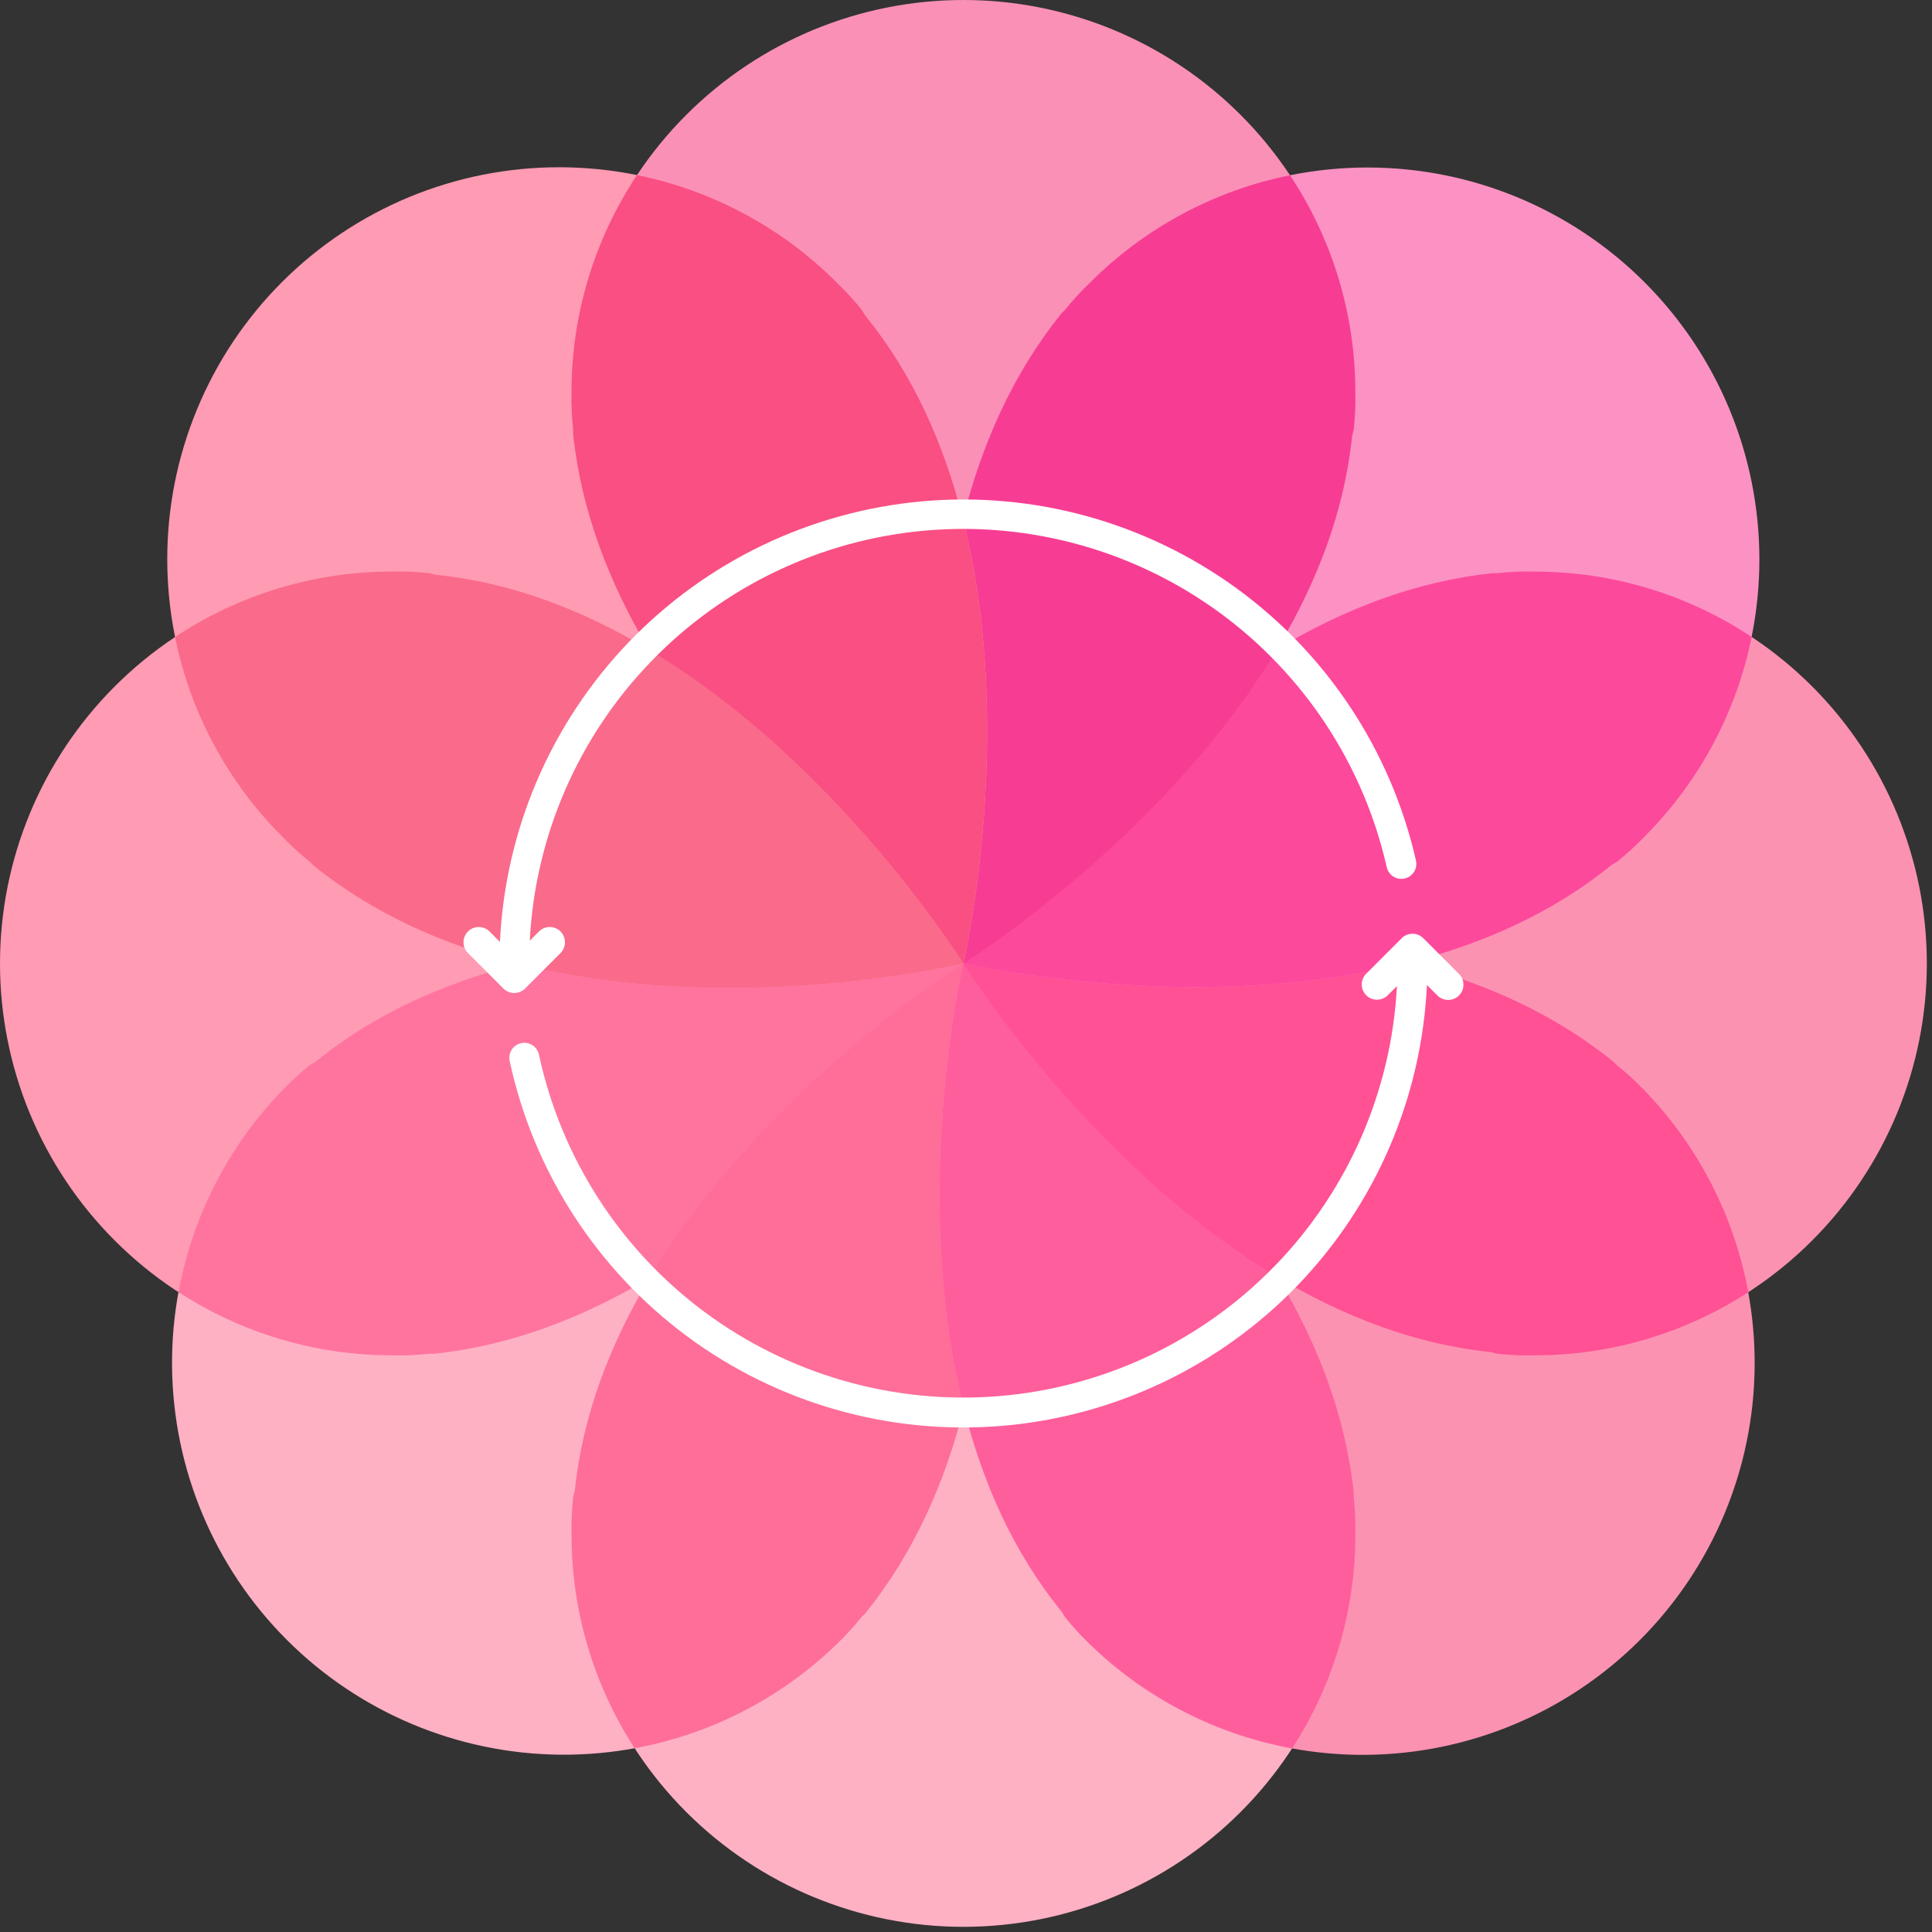 <svg width="40" height="40" viewBox="0 0 40 40" fill="none" xmlns="http://www.w3.org/2000/svg">
<rect x="0" y="0" width="40" height="40" fill="#333333" stroke="none"/>
<path d="M28.027 8.891C28.055 8.633 28.067 8.373 28.061 8.114C28.061 5.962 27.206 3.898 25.684 2.377C24.163 0.855 22.099 0 19.947 0C17.795 0 15.731 0.855 14.21 2.377C12.688 3.898 11.833 5.962 11.833 8.114C11.827 8.373 11.838 8.633 11.867 8.891V8.993C12.543 15.416 19.947 19.947 19.947 19.947C19.947 19.947 27.351 15.348 27.994 9.027L28.027 8.891Z" fill="#FB90B7"/>
<path d="M11.866 31.002C11.838 31.26 11.827 31.52 11.833 31.779C11.833 33.931 12.688 35.995 14.209 37.517C15.731 39.038 17.795 39.893 19.947 39.893C22.099 39.893 24.163 39.038 25.684 37.517C27.206 35.995 28.061 33.931 28.061 31.779C28.067 31.52 28.056 31.26 28.027 31.002V30.901C27.351 24.477 19.947 19.946 19.947 19.946C19.947 19.946 12.543 24.544 11.901 30.863L11.866 31.002Z" fill="#FFB1C4"/>
<path d="M31.002 28.028C31.26 28.056 31.52 28.067 31.779 28.061C33.931 28.061 35.995 27.207 37.517 25.685C39.038 24.163 39.893 22.099 39.893 19.948C39.893 17.796 39.038 15.732 37.517 14.21C35.995 12.688 33.931 11.834 31.779 11.834C31.52 11.827 31.26 11.838 31.002 11.867H30.901C24.477 12.544 19.946 19.948 19.946 19.948C19.946 19.948 24.544 27.351 30.863 27.993L31.002 28.028Z" fill="#FC92B2"/>
<path d="M8.891 11.867C8.633 11.839 8.373 11.828 8.114 11.834C5.962 11.834 3.898 12.689 2.377 14.21C0.855 15.732 0 17.796 0 19.948C0 22.1 0.855 24.163 2.377 25.685C3.898 27.207 5.962 28.062 8.114 28.062C8.373 28.068 8.633 28.057 8.891 28.028H8.993C15.416 27.352 19.947 19.948 19.947 19.948C19.947 19.948 15.348 12.538 9.027 11.901L8.891 11.867Z" fill="#FF9BB3"/>
<path d="M6.416 22.049C6.213 22.212 6.021 22.388 5.842 22.576C4.363 24.106 3.544 26.156 3.562 28.285C3.581 30.413 4.434 32.449 5.94 33.953C7.445 35.458 9.481 36.311 11.609 36.329C13.738 36.346 15.787 35.527 17.317 34.047C17.506 33.868 17.681 33.676 17.844 33.473L17.915 33.402C21.979 28.381 19.947 19.943 19.947 19.943C19.947 19.943 11.457 17.963 6.536 21.979L6.416 22.049Z" fill="#FFB1C4"/>
<path d="M19.944 19.942C19.758 19.899 11.402 18.008 6.536 21.979L6.416 22.049C6.213 22.212 6.022 22.388 5.842 22.576C4.723 23.734 3.981 25.19 3.695 26.752C5.001 27.6 6.533 28.061 8.114 28.061C8.373 28.068 8.633 28.056 8.891 28.028H8.993C15.416 27.351 19.947 19.947 19.947 19.947C19.947 19.947 19.946 19.945 19.944 19.942Z" fill="#FF749E"/>
<path d="M19.948 19.947C19.947 19.947 19.947 19.946 19.947 19.946C19.947 19.946 12.543 24.544 11.901 30.863L11.866 31.002C11.838 31.26 11.827 31.52 11.833 31.779C11.833 33.359 12.293 34.891 13.14 36.196C14.703 35.909 16.159 35.167 17.317 34.047C17.505 33.868 17.681 33.676 17.843 33.473L17.915 33.402C21.929 28.443 19.996 20.149 19.948 19.947Z" fill="#FE6E99"/>
<path d="M22.049 33.478C22.212 33.681 22.388 33.873 22.576 34.052C24.106 35.531 26.156 36.35 28.284 36.332C30.413 36.313 32.448 35.46 33.953 33.955C35.458 32.449 36.311 30.413 36.328 28.285C36.346 26.157 35.526 24.107 34.047 22.577C33.867 22.389 33.676 22.213 33.473 22.051L33.401 21.979C28.381 17.915 19.943 19.947 19.943 19.947C19.943 19.947 17.958 28.434 21.975 33.358L22.049 33.478Z" fill="#FC92B2"/>
<path d="M22.576 34.053C22.388 33.873 22.212 33.681 22.049 33.478L21.975 33.359C17.993 28.477 19.909 20.094 19.942 19.949C19.945 19.947 19.947 19.946 19.947 19.946C19.947 19.946 27.351 24.477 28.027 30.901V31.002C28.056 31.26 28.067 31.52 28.061 31.779C28.061 33.36 27.6 34.894 26.752 36.199C25.189 35.913 23.734 35.172 22.576 34.053Z" fill="#FF5E9C"/>
<path fill-rule="evenodd" clip-rule="evenodd" d="M31.779 28.061C31.52 28.067 31.26 28.056 31.002 28.028L30.863 27.993C24.544 27.351 19.946 19.947 19.946 19.947C19.946 19.947 19.946 19.947 19.947 19.946C20.15 19.898 28.443 17.965 33.401 21.979L33.473 22.051C33.676 22.213 33.868 22.389 34.047 22.577C35.167 23.735 35.909 25.191 36.196 26.754C34.891 27.601 33.359 28.061 31.779 28.061Z" fill="#FF5194"/>
<path d="M33.478 17.843C33.681 17.68 33.873 17.504 34.052 17.316C35.573 15.794 36.426 13.731 36.426 11.58C36.425 9.428 35.57 7.365 34.049 5.844C32.528 4.323 30.465 3.468 28.313 3.468C26.162 3.468 24.099 4.322 22.577 5.842C22.388 6.021 22.212 6.213 22.049 6.416L21.978 6.487C17.914 11.508 19.946 19.946 19.946 19.946C19.946 19.946 28.433 21.93 33.357 17.914L33.478 17.843Z" fill="#FC92C3"/>
<path d="M34.052 17.317C33.873 17.504 33.681 17.68 33.478 17.843L33.357 17.914C28.456 21.912 20.027 19.965 19.947 19.947C20.006 19.85 24.519 12.539 30.9 11.867H31.002C31.26 11.838 31.52 11.827 31.779 11.834C33.387 11.834 34.946 12.311 36.266 13.187C35.952 14.739 35.188 16.179 34.052 17.317Z" fill="#FD499C"/>
<path d="M28.061 8.114C28.067 8.373 28.056 8.633 28.028 8.891L27.994 9.027C27.355 15.306 20.046 19.886 19.948 19.946C19.947 19.946 19.946 19.946 19.946 19.946C19.946 19.946 17.914 11.508 21.978 6.487L22.049 6.416C22.212 6.213 22.388 6.021 22.577 5.842C23.715 4.705 25.155 3.941 26.708 3.628C27.584 4.948 28.061 6.506 28.061 8.114Z" fill="#F73D93"/>
<path d="M17.843 6.416C17.68 6.213 17.504 6.021 17.317 5.842C16.563 5.088 15.669 4.489 14.684 4.081C13.699 3.673 12.644 3.463 11.578 3.463C10.512 3.462 9.457 3.672 8.472 4.08C7.487 4.488 6.593 5.086 5.839 5.839C5.085 6.593 4.487 7.488 4.08 8.473C3.672 9.458 3.462 10.513 3.463 11.579C3.463 12.645 3.673 13.7 4.082 14.685C4.49 15.669 5.088 16.564 5.842 17.317C6.021 17.505 6.213 17.681 6.416 17.843L6.487 17.915C11.508 21.979 19.946 19.947 19.946 19.947C19.946 19.947 21.932 11.457 17.915 6.536L17.843 6.416Z" fill="#FF9BB3"/>
<path d="M19.946 19.947C19.965 19.866 21.912 11.434 17.915 6.536L17.843 6.416C17.68 6.213 17.504 6.022 17.316 5.842C16.563 5.088 15.668 4.49 14.684 4.082C14.2 3.881 13.699 3.728 13.188 3.625C12.311 4.945 11.833 6.505 11.833 8.114C11.827 8.374 11.838 8.633 11.867 8.891V8.993C12.539 15.374 19.851 19.888 19.946 19.947Z" fill="#F94F82"/>
<path d="M19.946 19.946C19.878 19.836 15.3 12.534 9.027 11.901L8.891 11.867C8.633 11.839 8.373 11.828 8.114 11.834C6.505 11.834 4.945 12.312 3.624 13.189C3.728 13.7 3.88 14.201 4.081 14.686C4.49 15.67 5.088 16.565 5.842 17.318C6.021 17.506 6.213 17.682 6.416 17.844L6.487 17.916C11.508 21.98 19.946 19.948 19.946 19.948C19.946 19.948 19.946 19.947 19.946 19.946Z" fill="#FA6A8B"/>
<path d="M30.202 20.16L29.467 19.424C29.438 19.395 29.403 19.372 29.365 19.356C29.326 19.34 29.285 19.332 29.244 19.332C29.203 19.332 29.161 19.34 29.123 19.356C29.085 19.372 29.05 19.395 29.021 19.424L28.286 20.16C28.227 20.219 28.193 20.299 28.193 20.383C28.193 20.466 28.227 20.547 28.286 20.606C28.345 20.665 28.425 20.698 28.509 20.698C28.593 20.698 28.673 20.665 28.732 20.606L28.922 20.416C28.809 22.591 27.909 24.651 26.391 26.212C24.872 27.774 22.839 28.731 20.668 28.906C18.497 29.081 16.336 28.461 14.587 27.163C12.838 25.864 11.621 23.975 11.161 21.846C11.153 21.805 11.138 21.766 11.115 21.731C11.092 21.696 11.063 21.666 11.028 21.643C10.994 21.62 10.955 21.604 10.914 21.596C10.873 21.588 10.831 21.588 10.791 21.597C10.75 21.606 10.711 21.623 10.677 21.646C10.643 21.67 10.614 21.701 10.592 21.736C10.57 21.771 10.556 21.811 10.549 21.852C10.543 21.893 10.544 21.935 10.554 21.975C11.047 24.256 12.353 26.279 14.227 27.668C16.102 29.056 18.418 29.715 20.743 29.521C23.068 29.327 25.243 28.294 26.863 26.615C28.482 24.935 29.434 22.724 29.543 20.393L29.759 20.609C29.803 20.654 29.859 20.684 29.921 20.697C29.982 20.709 30.046 20.703 30.104 20.679C30.162 20.655 30.212 20.615 30.246 20.563C30.281 20.511 30.3 20.449 30.299 20.387C30.299 20.344 30.291 20.302 30.274 20.263C30.257 20.224 30.233 20.189 30.202 20.16Z" fill="white"/>
<path d="M29.312 17.799C28.793 15.536 27.471 13.537 25.592 12.173C23.712 10.809 21.402 10.172 19.089 10.38C16.776 10.588 14.617 11.626 13.01 13.303C11.404 14.98 10.459 17.182 10.351 19.502L10.135 19.285C10.076 19.226 9.995 19.193 9.912 19.193C9.828 19.193 9.748 19.226 9.689 19.285C9.629 19.345 9.596 19.425 9.596 19.509C9.596 19.592 9.629 19.673 9.689 19.732L10.424 20.467C10.453 20.496 10.488 20.519 10.526 20.535C10.564 20.551 10.605 20.559 10.647 20.559C10.688 20.559 10.729 20.551 10.768 20.535C10.806 20.519 10.841 20.496 10.87 20.467L11.605 19.732C11.664 19.673 11.697 19.592 11.697 19.509C11.697 19.425 11.664 19.345 11.605 19.285C11.546 19.226 11.465 19.193 11.382 19.193C11.298 19.193 11.218 19.226 11.159 19.285L10.968 19.476C11.08 17.309 11.972 15.255 13.48 13.695C14.987 12.134 17.009 11.171 19.17 10.984C21.332 10.797 23.489 11.399 25.242 12.678C26.995 13.957 28.226 15.826 28.708 17.942C28.716 17.983 28.732 18.022 28.755 18.057C28.778 18.092 28.808 18.122 28.843 18.145C28.878 18.168 28.917 18.184 28.958 18.191C29 18.198 29.042 18.198 29.083 18.188C29.123 18.179 29.162 18.161 29.196 18.137C29.23 18.112 29.258 18.081 29.28 18.045C29.301 18.009 29.315 17.969 29.321 17.928C29.326 17.886 29.323 17.844 29.312 17.804V17.799Z" fill="white"/>
</svg>
